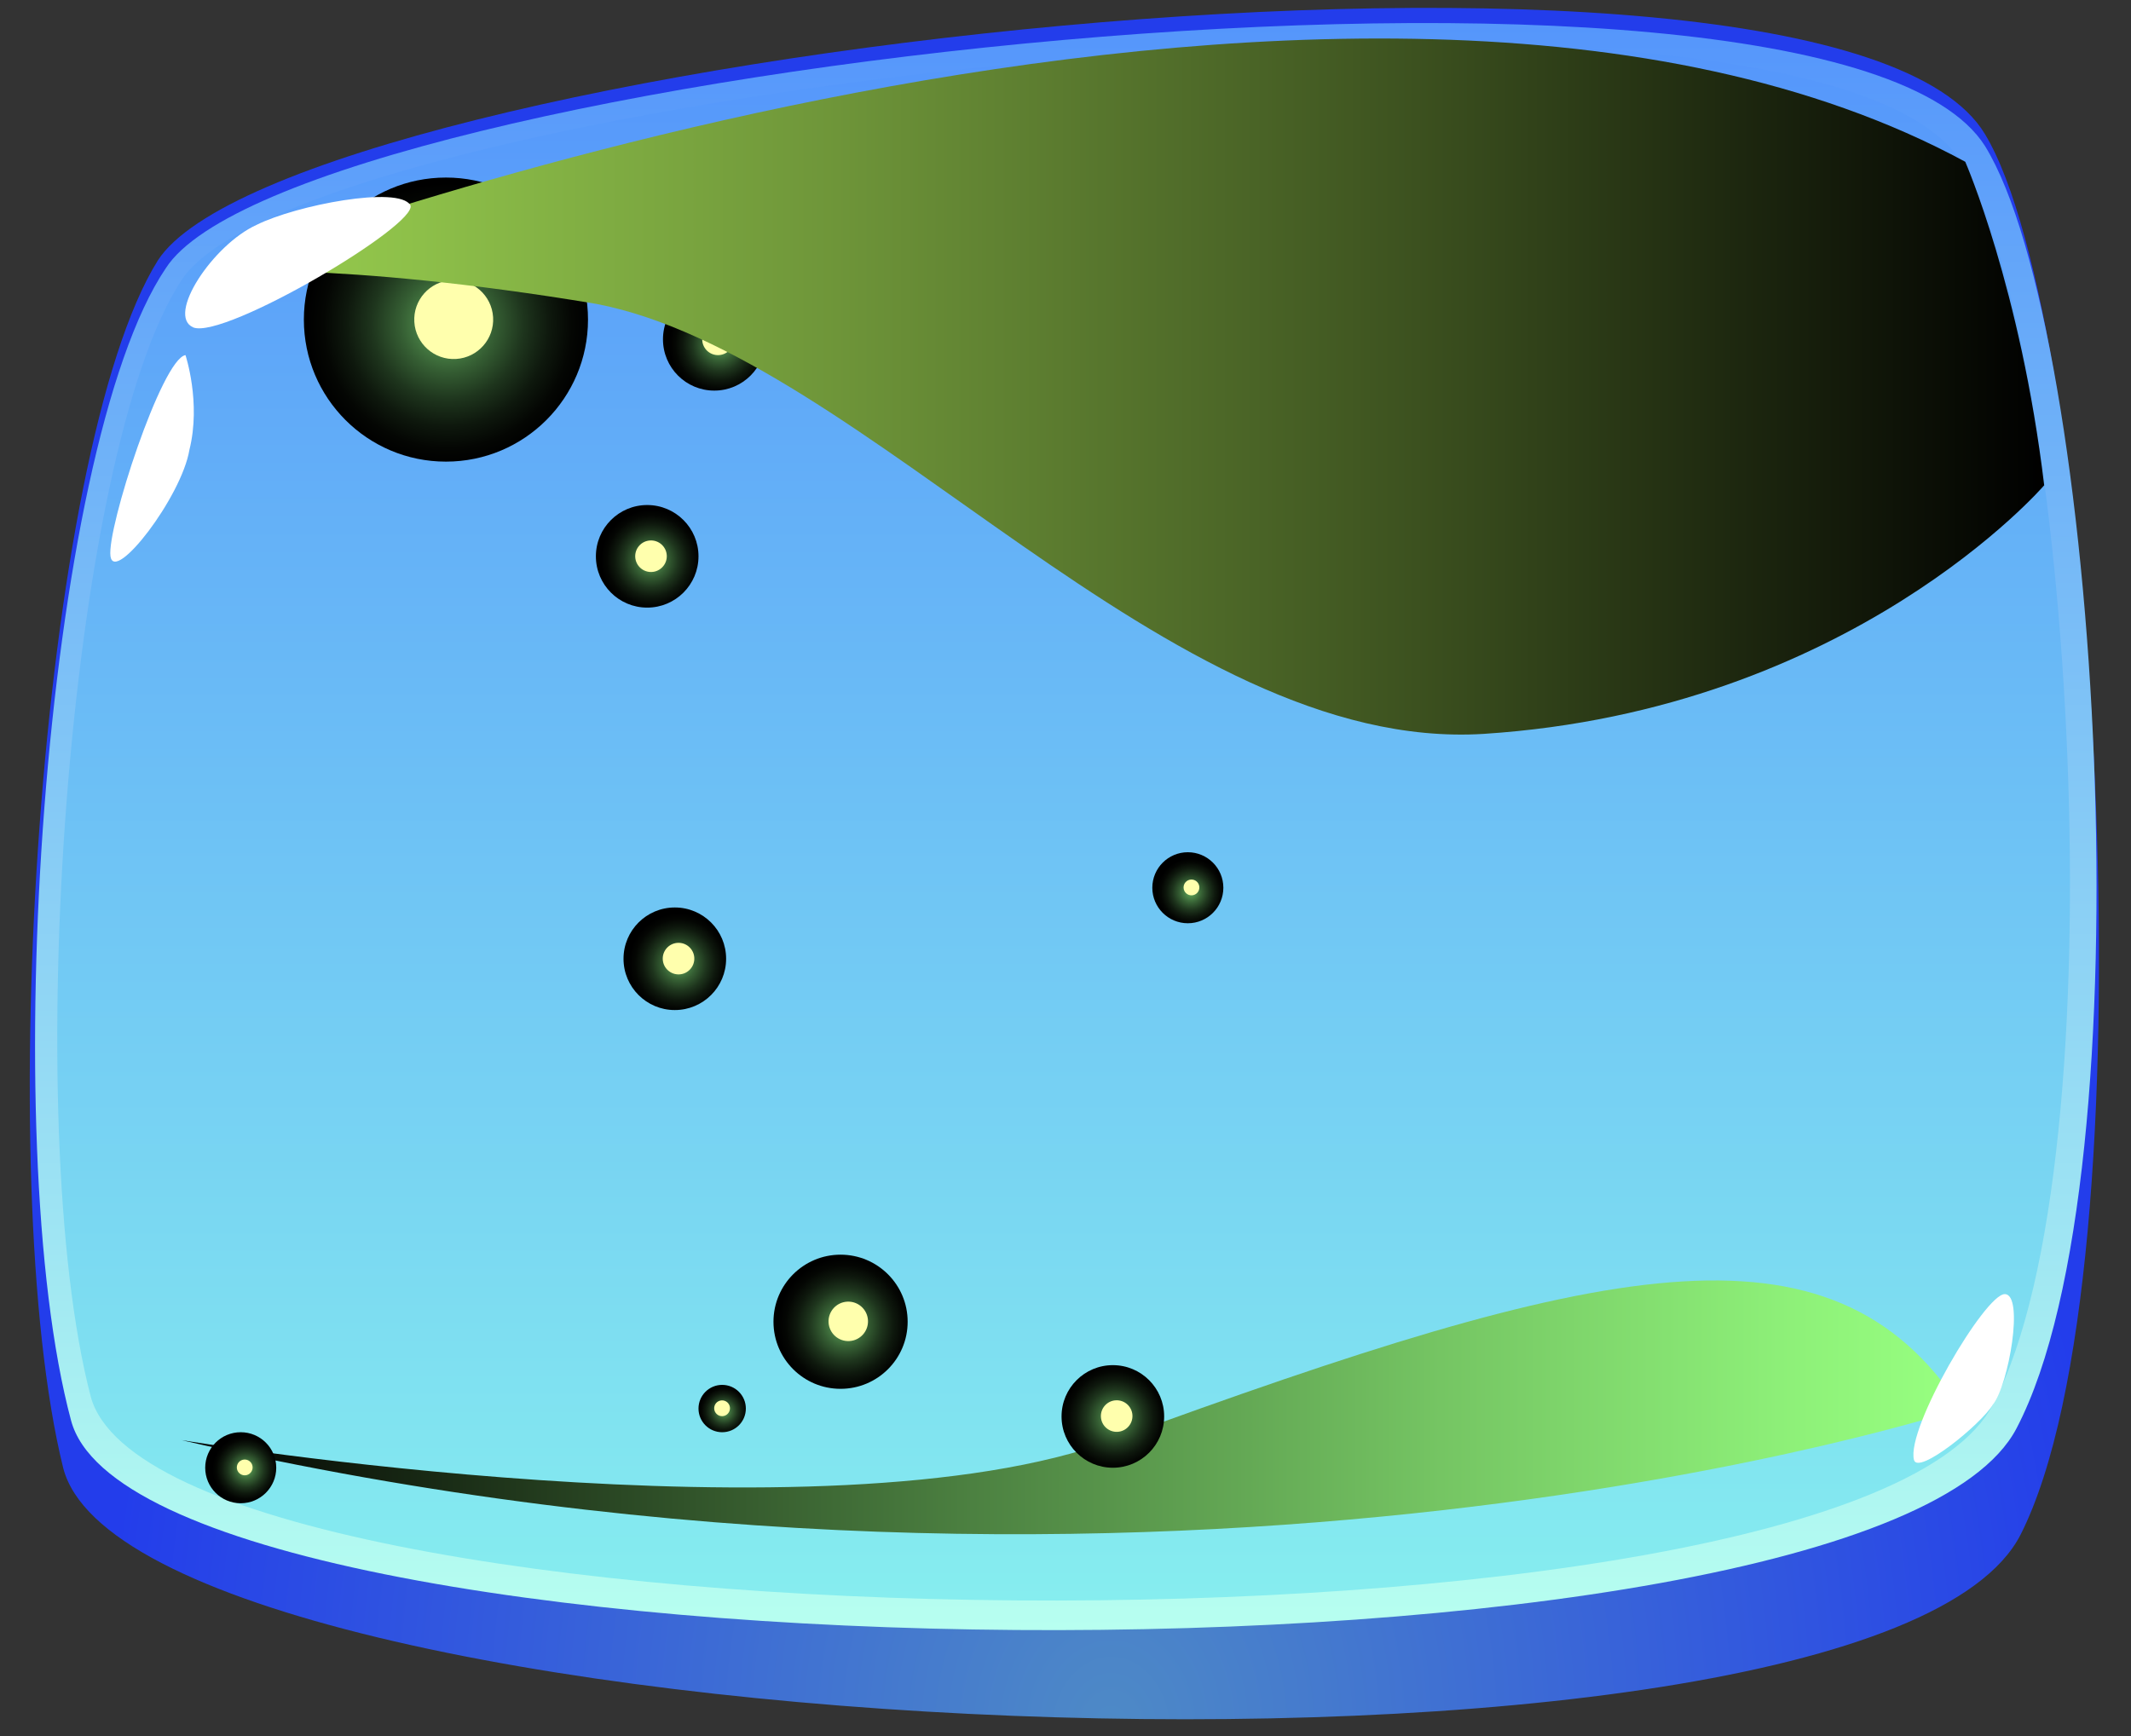 <?xml version="1.0" encoding="utf-8"?>
<!-- Generator: Adobe Illustrator 21.0.2, SVG Export Plug-In . SVG Version: 6.00 Build 0)  -->
<svg version="1.1" id="Слой_1" xmlns="http://www.w3.org/2000/svg" xmlns:xlink="http://www.w3.org/1999/xlink" x="0px" y="0px"
	 viewBox="0 0 54 44" style="enable-background:new 0 0 54 44;" xml:space="preserve">
<rect x="0" y="0" width="54" height="44" fill="#333333" stroke="none"/>
<style type="text/css">
	.st0{fill:url(#SVGID_1_);}
	.st1{fill:url(#SVGID_2_);}
	.st2{fill:url(#SVGID_3_);}
	.st3{fill:url(#SVGID_4_);}
	.st4{fill:url(#SVGID_5_);}
	.st5{fill:#FFFFAD;}
	.st6{fill:url(#SVGID_6_);}
	.st7{fill:url(#SVGID_7_);}
	.st8{fill:url(#SVGID_8_);}
	.st9{fill:url(#SVGID_9_);}
	.st10{fill:url(#SVGID_10_);}
	.st11{fill:url(#SVGID_11_);}
	.st12{fill:url(#SVGID_12_);}
	.st13{fill:url(#SVGID_13_);}
	.st14{fill:#FFFFFF;}
	.st15{fill:url(#SVGID_14_);}
</style>
<g>
	
		<radialGradient id="SVGID_1_" cx="-104.867" cy="4110.491" r="47.87" gradientTransform="matrix(0.533 0 0 0.669 84.049 -2706.058)" gradientUnits="userSpaceOnUse">
		<stop  offset="0" style="stop-color:#4E8AC6"/>
		<stop  offset="1" style="stop-color:#233DEB"/>
	</radialGradient>
	<path class="st0" d="M1.6,37.2c1.8,7.1,45.8,9.1,49.6,1.7c3.4-6.7,2-30.7-0.9-35.5C46.4-3.1,7.3,1.5,4,6.6
		C1,11.4-0.2,29.9,1.6,37.2z"/>
	<linearGradient id="SVGID_2_" gradientUnits="userSpaceOnUse" x1="26.992" y1="41.316" x2="26.992" y2="0.628">
		<stop  offset="0" style="stop-color:#B7FFF0"/>
		<stop  offset="1" style="stop-color:#5596FB"/>
	</linearGradient>
	<path class="st1" d="M1.8,36c1.8,6.8,45.6,7.3,49.3,0.2c3.4-6.5,2.1-27.8-0.8-32.5c-4-6.3-42.9-1.9-46.1,3.1
		C1.1,11.4-0.1,28.9,1.8,36z"/>
	<linearGradient id="SVGID_3_" gradientUnits="userSpaceOnUse" x1="26.992" y1="40.553" x2="26.992" y2="1.068">
		<stop  offset="0" style="stop-color:#86EDEF"/>
		<stop  offset="1" style="stop-color:#5596FB"/>
	</linearGradient>
	<path class="st2" d="M2.3,35.4c1.8,6.6,44.6,7.1,48.2,0.2c3.3-6.3,2-27-0.8-31.5c-3.9-6.1-42-1.8-45.1,3
		C1.7,11.5,0.5,28.5,2.3,35.4z"/>
	
		<linearGradient id="SVGID_4_" gradientUnits="userSpaceOnUse" x1="32.248" y1="35.67" x2="77.348" y2="35.67" gradientTransform="matrix(-1 0 0 1 81.935 0)">
		<stop  offset="5.586590e-03" style="stop-color:#97FF80"/>
		<stop  offset="0.102" style="stop-color:#8DEF78"/>
		<stop  offset="0.292" style="stop-color:#75C563"/>
		<stop  offset="0.555" style="stop-color:#4C8141"/>
		<stop  offset="0.88" style="stop-color:#152412"/>
		<stop  offset="1" style="stop-color:#000000"/>
	</linearGradient>
	<path class="st3" d="M49.7,35.7c0,0-20,6.6-45.1,0.8c0,0,16.3,2.7,23.6,0C40.5,32,46.4,30.6,49.7,35.7z"/>
	<g>
		<g>
			
				<radialGradient id="SVGID_5_" cx="457.377" cy="-457.798" r="1.276" gradientTransform="matrix(-5.960000e-02 -0.998 0.998 -5.960000e-02 500.644 443.378)" gradientUnits="userSpaceOnUse">
				<stop  offset="0" style="stop-color:#64B05F"/>
				<stop  offset="0.118" style="stop-color:#52914E"/>
				<stop  offset="0.335" style="stop-color:#355E33"/>
				<stop  offset="0.539" style="stop-color:#1E351D"/>
				<stop  offset="0.724" style="stop-color:#0E180D"/>
				<stop  offset="0.884" style="stop-color:#040603"/>
				<stop  offset="1" style="stop-color:#000000"/>
			</radialGradient>
			<circle class="st4" cx="16.4" cy="14.1" r="1.3"/>
			
				<ellipse transform="matrix(0.998 -5.960169e-02 5.960169e-02 0.998 -0.811 1.009)" class="st5" cx="16.5" cy="14.1" rx="0.4" ry="0.4"/>
		</g>
		<g>
			
				<radialGradient id="SVGID_6_" cx="462.74" cy="-455.742" r="1.276" gradientTransform="matrix(-5.960000e-02 -0.998 0.998 -5.960000e-02 500.644 443.378)" gradientUnits="userSpaceOnUse">
				<stop  offset="0" style="stop-color:#64B05F"/>
				<stop  offset="0.118" style="stop-color:#52914E"/>
				<stop  offset="0.335" style="stop-color:#355E33"/>
				<stop  offset="0.539" style="stop-color:#1E351D"/>
				<stop  offset="0.724" style="stop-color:#0E180D"/>
				<stop  offset="0.884" style="stop-color:#040603"/>
				<stop  offset="1" style="stop-color:#000000"/>
			</radialGradient>
			<circle class="st6" cx="18.1" cy="8.6" r="1.3"/>
			
				<ellipse transform="matrix(0.998 -5.974276e-02 5.974276e-02 0.998 -0.483 1.105)" class="st5" cx="18.2" cy="8.6" rx="0.4" ry="0.4"/>
		</g>
		<g>
			
				<radialGradient id="SVGID_7_" cx="447.119" cy="-457.699" r="1.276" gradientTransform="matrix(-5.960000e-02 -0.998 0.998 -5.960000e-02 500.644 443.378)" gradientUnits="userSpaceOnUse">
				<stop  offset="0" style="stop-color:#64B05F"/>
				<stop  offset="0.118" style="stop-color:#52914E"/>
				<stop  offset="0.335" style="stop-color:#355E33"/>
				<stop  offset="0.539" style="stop-color:#1E351D"/>
				<stop  offset="0.724" style="stop-color:#0E180D"/>
				<stop  offset="0.884" style="stop-color:#040603"/>
				<stop  offset="1" style="stop-color:#000000"/>
			</radialGradient>
			<circle class="st7" cx="17.1" cy="24.3" r="1.3"/>
			
				<ellipse transform="matrix(0.998 -5.977435e-02 5.977435e-02 0.998 -1.424 1.073)" class="st5" cx="17.2" cy="24.3" rx="0.4" ry="0.4"/>
		</g>
		<g>
			
				<radialGradient id="SVGID_8_" cx="463.662" cy="-462.588" r="3.569" gradientTransform="matrix(-5.960000e-02 -0.998 0.998 -5.960000e-02 500.644 443.378)" gradientUnits="userSpaceOnUse">
				<stop  offset="0" style="stop-color:#64B05F"/>
				<stop  offset="0.118" style="stop-color:#52914E"/>
				<stop  offset="0.335" style="stop-color:#355E33"/>
				<stop  offset="0.539" style="stop-color:#1E351D"/>
				<stop  offset="0.724" style="stop-color:#0E180D"/>
				<stop  offset="0.884" style="stop-color:#040603"/>
				<stop  offset="1" style="stop-color:#000000"/>
			</radialGradient>
			<circle class="st8" cx="11.3" cy="8.1" r="3.6"/>
			
				<ellipse transform="matrix(0.998 -5.965031e-02 5.965031e-02 0.998 -0.463 0.702)" class="st5" cx="11.5" cy="8.1" rx="1" ry="1"/>
		</g>
		<g>
			
				<radialGradient id="SVGID_9_" cx="437.722" cy="-454.048" r="1.705" gradientTransform="matrix(-5.960000e-02 -0.998 0.998 -5.960000e-02 500.644 443.378)" gradientUnits="userSpaceOnUse">
				<stop  offset="0" style="stop-color:#64B05F"/>
				<stop  offset="0.118" style="stop-color:#52914E"/>
				<stop  offset="0.335" style="stop-color:#355E33"/>
				<stop  offset="0.539" style="stop-color:#1E351D"/>
				<stop  offset="0.724" style="stop-color:#0E180D"/>
				<stop  offset="0.884" style="stop-color:#040603"/>
				<stop  offset="1" style="stop-color:#000000"/>
			</radialGradient>
			<circle class="st9" cx="21.3" cy="33.5" r="1.7"/>
			
				<ellipse transform="matrix(0.998 -5.962364e-02 5.962364e-02 0.998 -1.959 1.339)" class="st5" cx="21.5" cy="33.5" rx="0.5" ry="0.5"/>
		</g>
		<g>
			
				<radialGradient id="SVGID_10_" cx="434.983" cy="-469.426" r="0.852" gradientTransform="matrix(-5.960000e-02 -0.998 0.998 -5.960000e-02 500.644 443.378)" gradientUnits="userSpaceOnUse">
				<stop  offset="0" style="stop-color:#64B05F"/>
				<stop  offset="0.118" style="stop-color:#52914E"/>
				<stop  offset="0.335" style="stop-color:#355E33"/>
				<stop  offset="0.539" style="stop-color:#1E351D"/>
				<stop  offset="0.724" style="stop-color:#0E180D"/>
				<stop  offset="0.884" style="stop-color:#040603"/>
				<stop  offset="1" style="stop-color:#000000"/>
			</radialGradient>
			<circle class="st10" cx="6.1" cy="37.2" r="0.9"/>
			
				<ellipse transform="matrix(0.998 -5.975294e-02 5.975294e-02 0.998 -2.209 0.437)" class="st5" cx="6.2" cy="37.2" rx="0.2" ry="0.2"/>
		</g>
		<g>
			
				<radialGradient id="SVGID_11_" cx="448.162" cy="-444.646" r="0.852" gradientTransform="matrix(-5.960000e-02 -0.998 0.998 -5.960000e-02 500.644 443.378)" gradientUnits="userSpaceOnUse">
				<stop  offset="0" style="stop-color:#64B05F"/>
				<stop  offset="0.118" style="stop-color:#52914E"/>
				<stop  offset="0.335" style="stop-color:#355E33"/>
				<stop  offset="0.539" style="stop-color:#1E351D"/>
				<stop  offset="0.724" style="stop-color:#0E180D"/>
				<stop  offset="0.884" style="stop-color:#040603"/>
				<stop  offset="1" style="stop-color:#000000"/>
			</radialGradient>
			<circle class="st11" cx="30.1" cy="22.5" r="0.9"/>
			
				<ellipse transform="matrix(0.998 -5.952922e-02 5.952922e-02 0.998 -1.287 1.835)" class="st5" cx="30.2" cy="22.5" rx="0.2" ry="0.2"/>
		</g>
		<g>
			
				<radialGradient id="SVGID_12_" cx="435.73" cy="-457.247" r="0.635" gradientTransform="matrix(-5.960000e-02 -0.998 0.998 -5.960000e-02 500.644 443.378)" gradientUnits="userSpaceOnUse">
				<stop  offset="0" style="stop-color:#64B05F"/>
				<stop  offset="0.118" style="stop-color:#52914E"/>
				<stop  offset="0.335" style="stop-color:#355E33"/>
				<stop  offset="0.539" style="stop-color:#1E351D"/>
				<stop  offset="0.724" style="stop-color:#0E180D"/>
				<stop  offset="0.884" style="stop-color:#040603"/>
				<stop  offset="1" style="stop-color:#000000"/>
			</radialGradient>
			<circle class="st12" cx="18.3" cy="35.7" r="0.6"/>
			
				<ellipse transform="matrix(0.998 -5.967145e-02 5.967145e-02 0.998 -2.096 1.156)" class="st5" cx="18.3" cy="35.7" rx="0.2" ry="0.2"/>
		</g>
		<g>
			
				<radialGradient id="SVGID_13_" cx="434.967" cy="-447.36" r="1.331" gradientTransform="matrix(-5.960000e-02 -0.998 0.998 -5.960000e-02 500.644 443.378)" gradientUnits="userSpaceOnUse">
				<stop  offset="0" style="stop-color:#64B05F"/>
				<stop  offset="0.118" style="stop-color:#52914E"/>
				<stop  offset="0.335" style="stop-color:#355E33"/>
				<stop  offset="0.539" style="stop-color:#1E351D"/>
				<stop  offset="0.724" style="stop-color:#0E180D"/>
				<stop  offset="0.884" style="stop-color:#040603"/>
				<stop  offset="1" style="stop-color:#000000"/>
			</radialGradient>
			<circle class="st13" cx="28.2" cy="35.9" r="1.3"/>
			
				<ellipse transform="matrix(0.998 -5.967606e-02 5.967606e-02 0.998 -2.089 1.751)" class="st5" cx="28.3" cy="35.9" rx="0.4" ry="0.4"/>
		</g>
	</g>
	<path class="st14" d="M48.5,37c-0.2-0.8,1.8-4.2,2.3-4.2c0.5,0,0.1,2.3-0.3,2.8C50.2,36.1,48.6,37.4,48.5,37z"/>
	<linearGradient id="SVGID_14_" gradientUnits="userSpaceOnUse" x1="5.242" y1="9.914" x2="51.819" y2="9.914">
		<stop  offset="0" style="stop-color:#99CF4F"/>
		<stop  offset="0.116" style="stop-color:#8DBF49"/>
		<stop  offset="0.343" style="stop-color:#6E9539"/>
		<stop  offset="0.658" style="stop-color:#3C511F"/>
		<stop  offset="1" style="stop-color:#000000"/>
	</linearGradient>
	<path class="st15" d="M5.2,6.9c0,0,29.1-11.2,44.6-2.8c0,0,1.4,3.2,2,8.2c0,0-4.9,5.7-14.2,6.3c-8,0.5-15.7-9.6-22.5-10.9
		C8.5,6.6,5.2,6.9,5.2,6.9z"/>
	<path class="st14" d="M4.7,9c-0.6,0.1-2,4.4-1.9,5.1c0.1,0.7,1.8-1.5,2-2.7C5.1,10.2,4.7,9,4.7,9z"/>
	<path class="st14" d="M4.9,8.3C4.2,8,5.4,6.2,6.5,5.7c1-0.5,3.6-1,3.9-0.5C10.6,5.7,5.7,8.6,4.9,8.3z"/>
</g>
</svg>
